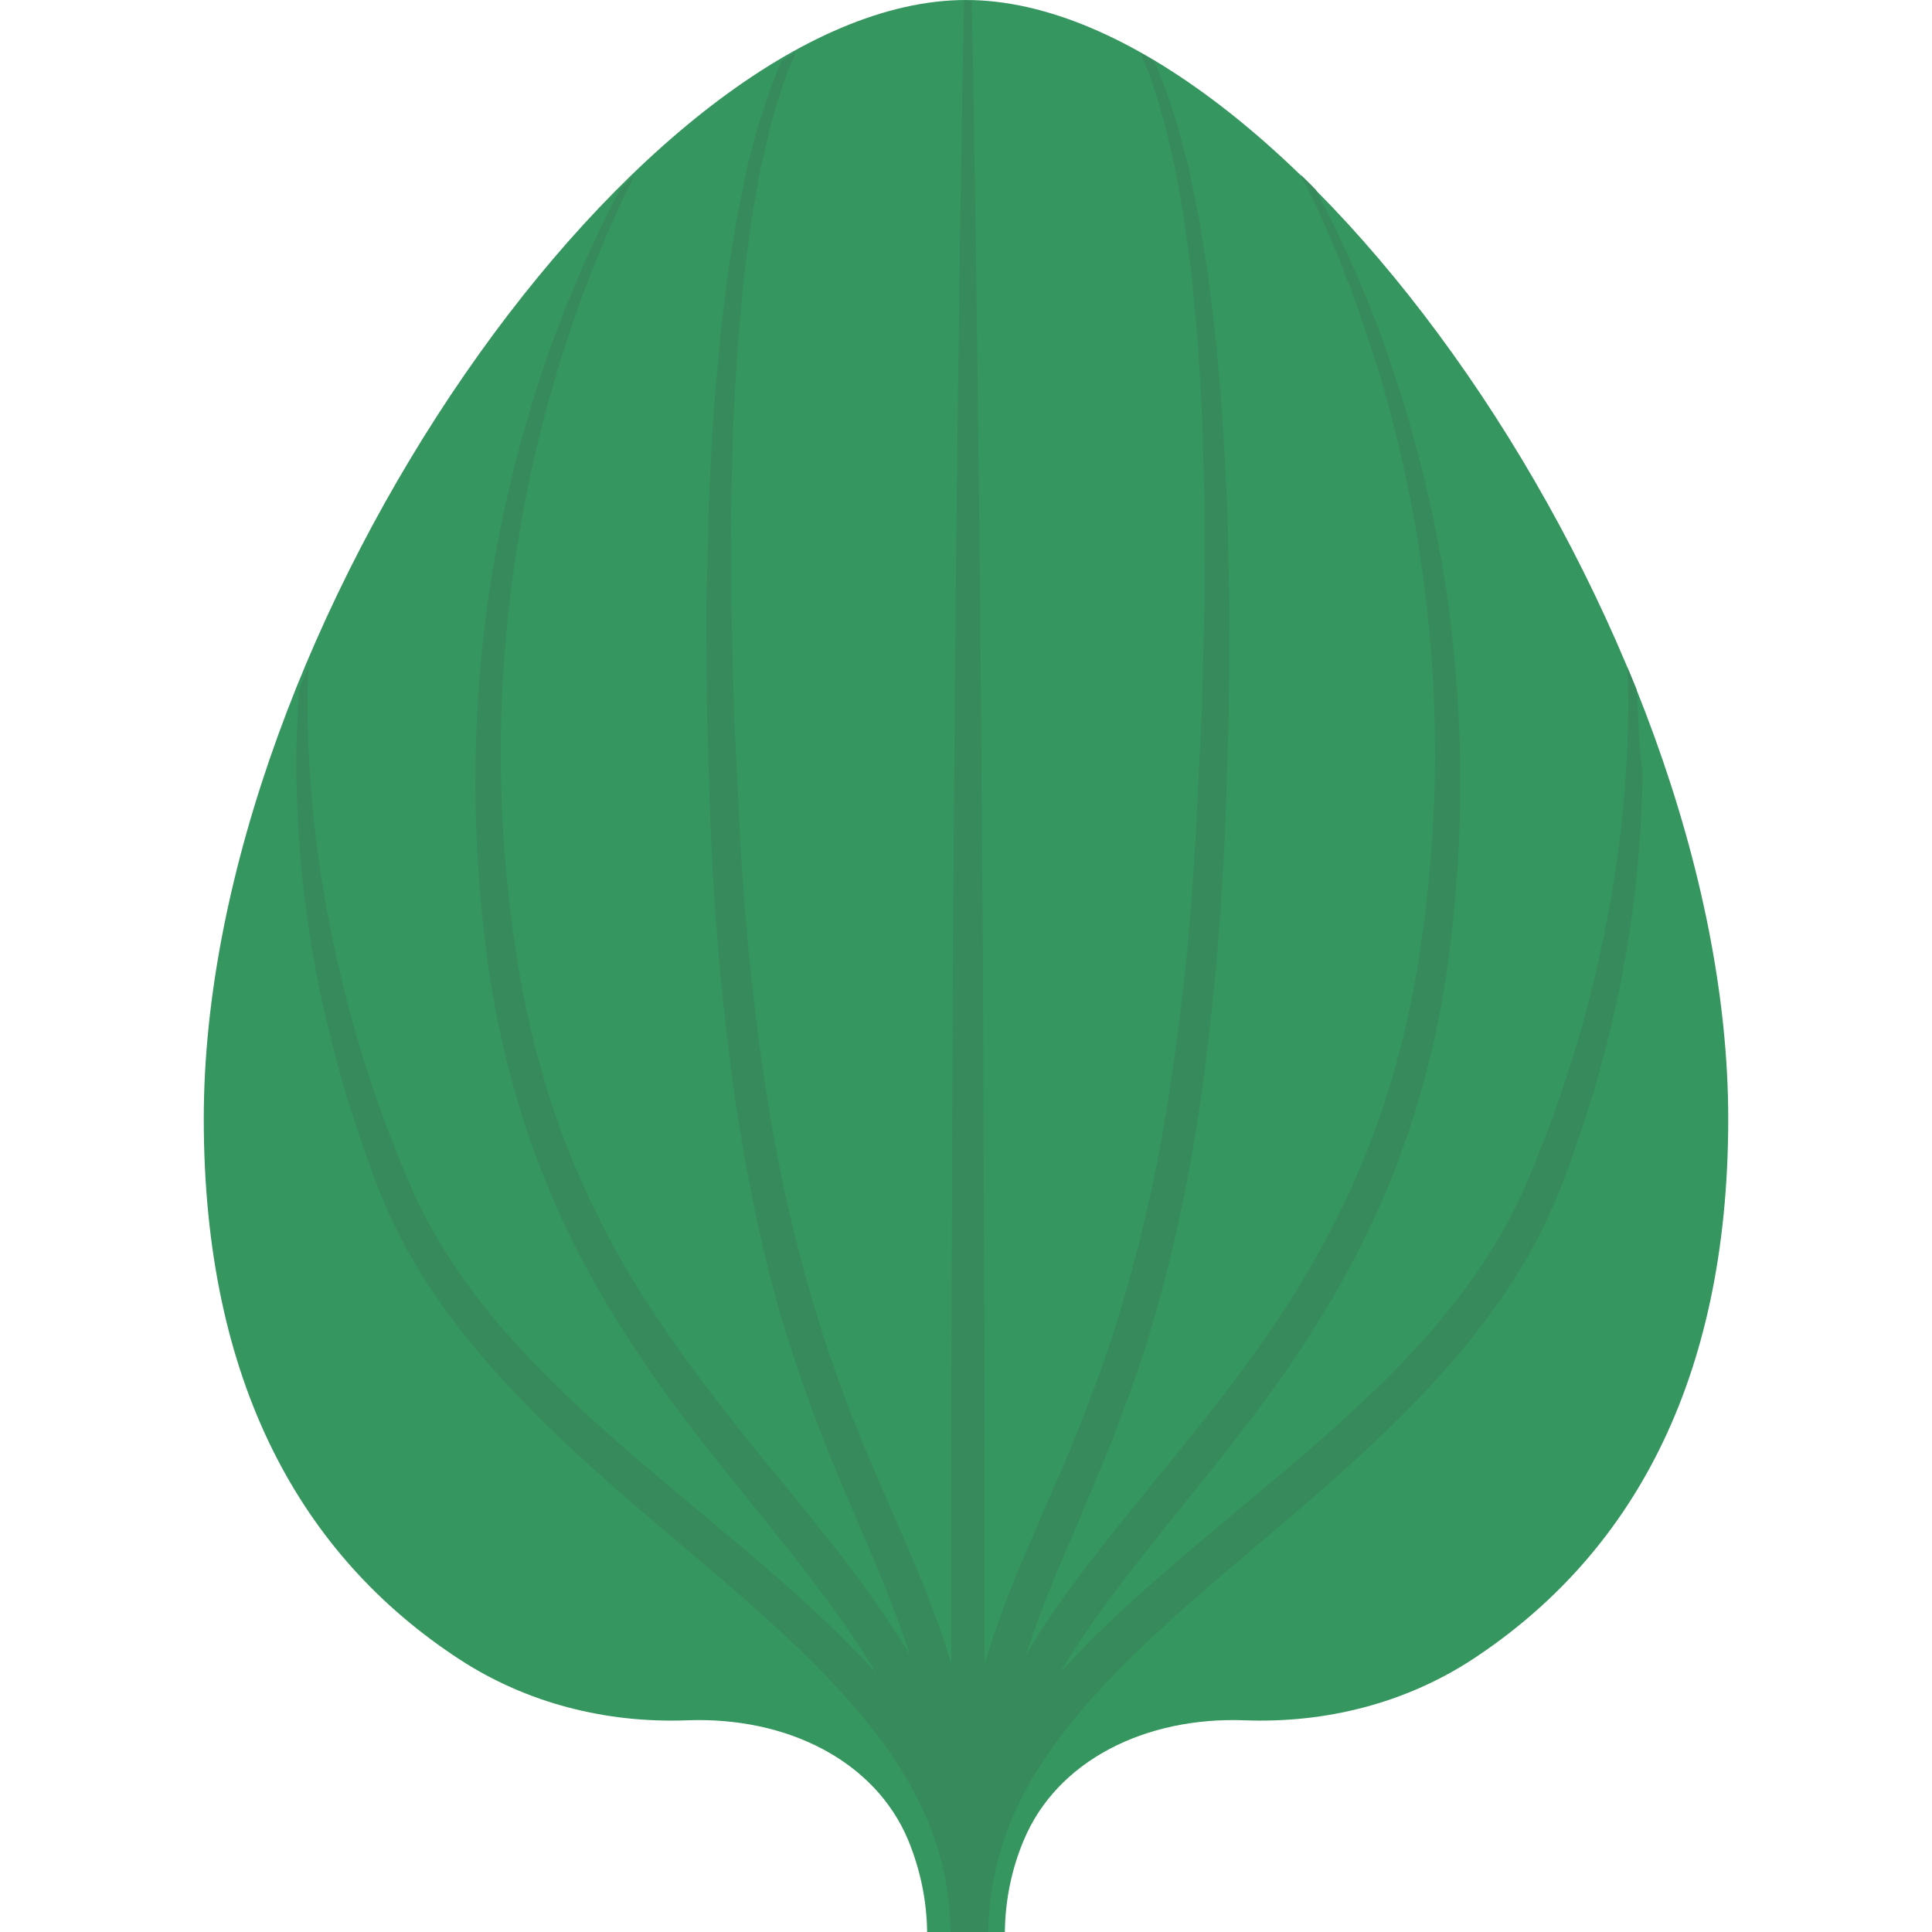 <svg version="1.1" xmlns="http://www.w3.org/2000/svg" x="0" y="0" viewBox="0 0 512 512" xml:space="preserve"><path d="M256 0C171 0 54 165.9 54 296.5c0 70.2 26.1 116 67.7 143.2 17.9 11.7 39 17 60.4 16.2 26.4-1 49.8 10.7 58.6 31.8 3.2 7.8 4.9 16 5 24.3h20.6c.1-8.2 1.7-16.5 5-24.3 8.8-21.1 32.2-32.8 58.6-31.8 21.4.8 42.5-4.5 60.4-16.2 41.5-27.3 67.7-73 67.7-143.2C458 165.9 341 0 256 0z" fill="#35965f"/><path d="M434.2 191.4c-.1-2.9-.3-5.8-.5-8.7-.8-2-1.6-3.9-2.4-5.8.6 13.3-.1 26.6-1.4 39.8-1.7 16.8-4.9 33.4-9.1 49.6-2.1 8.1-4.6 16.2-7.3 24.1-2.7 7.9-5.8 15.8-9.1 23.5-6.5 15.1-16.1 28.8-27.2 41.2-11.1 12.4-23.7 23.6-36.5 34.5-12.9 10.9-26.1 21.6-38.9 33.1-6.4 5.7-12.6 11.7-18.6 18.1-.8.9-1.6 1.7-2.4 2.6 9.1-15.2 20.4-29.2 31.8-43.4 6.8-8.4 13.6-16.9 20.2-25.6 6.5-8.7 12.8-17.8 18.4-27.2 5.7-9.4 10.8-19.2 15.2-29.3 2.2-5.1 4.2-10.2 6-15.4 1.8-5.2 3.5-10.5 4.9-15.8 2.9-10.6 5.1-21.4 6.5-32.3 1.5-10.8 2.4-21.7 2.9-32.6.9-21.8-.3-43.7-3.4-65.3-3.3-21.5-8.6-42.7-15.8-63.3-3.6-10.3-7.7-20.3-12.4-30.1-2-4.3-4.2-8.6-6.4-12.8-1.3-1.4-2.7-2.7-4-4 .5 1 1 2.1 1.6 3.1 2.4 4.8 4.6 9.7 6.7 14.7 4.2 9.9 7.8 20 11.1 30.3 6.5 20.5 11 41.6 13.6 62.9 2.6 21.3 3.3 42.8 1.9 64.1-.7 10.7-1.8 21.3-3.5 31.9-1.6 10.5-3.8 20.9-6.8 31.1-5.8 20.4-14.7 39.8-25.9 57.9S318.7 377 305 393.7c-6.8 8.4-13.7 16.8-20.2 25.6-4.6 6.2-9 12.6-13 19.4 2.2-6.6 4.6-13.2 7.3-19.7 4.1-9.9 8.5-19.8 12.6-29.9 4.2-10.1 8-20.4 11.4-30.8 3.4-10.4 6.2-21.1 8.6-31.7 4.9-21.4 7.9-43 10-64.7.3-2.7.6-5.4.8-8.1l.6-8.1c.5-5.4.7-10.9 1.1-16.3.1-2.7.3-5.4.4-8.1l.3-8.1.5-16.3c.1-2.7.2-5.4.2-8.1l.1-8.1.1-16.3v-4.1l-.1-4.1-.2-8.1c-.1-5.4-.1-10.9-.4-16.3-.6-10.9-1-21.7-2.1-32.5l-.7-8.1-.9-8.1c-.7-5.4-1.2-10.8-2.2-16.2l-1.3-8.1c-.2-1.3-.5-2.7-.8-4l-.8-4-.8-4c-.3-1.3-.5-2.7-.9-4l-2.1-7.9c-1.5-5.2-3.2-10.4-5.3-15.5-.4-1.1-.9-2.2-1.4-3.3l-3.6-2.1c.4.9.7 1.8 1.1 2.7.5 1.2 1.1 2.4 1.5 3.7 1.8 5 3.3 10.2 4.6 15.4l1.8 7.9c.3 1.3.5 2.6.8 4l.7 4 .7 4c.2 1.3.5 2.6.6 4l1.1 8c.8 5.3 1.2 10.7 1.7 16.1.2 2.7.5 5.4.7 8l.5 8.1c.8 10.7.8 21.5 1.2 32.3.1 5.4 0 10.8 0 16.2v12.1l-.1 4-.4 16.2-.2 8.1c-.1 2.7-.3 5.4-.4 8.1l-.8 16.2-.4 8.1c-.1 2.7-.4 5.4-.5 8.1-.4 5.4-.7 10.7-1.2 16.1l-.7 8c-.2 2.7-.6 5.3-.9 8-2.4 21.4-5.6 42.6-10.6 63.4-2.5 10.4-5.4 20.7-8.7 30.8-3.4 10.1-7.2 20.1-11.3 30-4.2 9.9-8.6 19.7-12.8 29.8-3.5 8.3-6.7 16.9-9.3 25.7v-56.9c.1-21.3-.1-42.7-.2-64l-.2-64-.5-64c-.2-21.3-.3-42.7-.6-64l-.8-64c-.4-21.3-.6-42.7-1.1-64h-2c-.5 21.3-.7 42.7-1.1 64l-.8 64c-.3 21.3-.4 42.7-.6 64l-.5 64-.2 64c-.1 21.3-.2 42.7-.2 64v56.9c-2.6-8.8-5.8-17.4-9.3-25.7-4.2-10.1-8.7-19.9-12.8-29.8-4.2-9.9-8-19.9-11.3-30-3.3-10.1-6.2-20.4-8.7-30.8-5-20.8-8.3-42.1-10.6-63.4-.3-2.7-.6-5.3-.9-8l-.7-8c-.5-5.4-.9-10.7-1.2-16.1-.2-2.7-.4-5.4-.5-8.1l-.4-8.1-.8-16.2c-.1-2.7-.3-5.4-.4-8.1l-.2-8.1-.4-16.2-.1-4v-12.1c0-5.4-.1-10.8 0-16.2.3-10.8.4-21.6 1.2-32.3l.5-8.1c.2-2.7.5-5.4.7-8 .5-5.4.9-10.7 1.7-16.1l1.1-8c.2-1.3.4-2.7.6-4l.7-4 .7-4c.2-1.3.4-2.7.8-4l1.8-7.9c1.3-5.2 2.8-10.4 4.6-15.4.4-1.3 1-2.5 1.5-3.7.4-.9.7-1.8 1.1-2.7l-3.6 2.1c-.5 1.1-1 2.2-1.4 3.3-2.1 5.1-3.7 10.3-5.3 15.5l-2.1 7.9c-.4 1.3-.6 2.7-.9 4l-.8 4-.8 4c-.3 1.3-.6 2.7-.8 4l-1.3 8.1c-1 5.4-1.5 10.8-2.2 16.2-.3 2.7-.7 5.4-.9 8.1l-.7 8.1c-1.1 10.8-1.5 21.7-2.1 32.5-.2 5.4-.2 10.9-.4 16.3l-.2 8.1-.1 4.1v4.1l.1 16.3.1 8.1c0 2.7.2 5.4.2 8.1l.5 16.3.3 8.1c.1 2.7.3 5.4.4 8.1.3 5.4.6 10.9 1.1 16.3l.6 8.1c.2 2.7.5 5.4.8 8.1 2.1 21.7 5.2 43.3 10 64.7 2.4 10.7 5.2 21.3 8.6 31.7 3.4 10.4 7.2 20.7 11.4 30.8 4.2 10.1 8.6 20 12.6 29.9 2.7 6.5 5.1 13.1 7.3 19.7-4-6.7-8.4-13.1-13-19.4-6.5-8.8-13.4-17.3-20.2-25.6-13.7-16.7-27.1-33.4-38.4-51.4-11.2-18-20.1-37.4-25.9-57.9-2.9-10.2-5.2-20.6-6.8-31.1-1.7-10.6-2.8-21.2-3.5-31.9-1.4-21.3-.7-42.8 1.9-64.1 2.6-21.3 7.1-42.4 13.6-62.9 3.2-10.2 6.9-20.4 11.1-30.3 2.1-5 4.3-9.9 6.7-14.7.5-1 1-2.1 1.6-3.1-1.3 1.3-2.7 2.6-4 4-2.3 4.2-4.4 8.5-6.4 12.8-4.6 9.8-8.8 19.9-12.4 30.1-7.2 20.5-12.5 41.7-15.8 63.3-3.2 21.6-4.3 43.4-3.4 65.3.5 10.9 1.4 21.8 2.9 32.6 1.4 10.9 3.7 21.7 6.5 32.3 1.5 5.3 3.1 10.6 4.9 15.8 1.8 5.2 3.9 10.3 6 15.4 4.4 10.1 9.5 19.9 15.2 29.3 5.7 9.4 11.9 18.5 18.4 27.2 6.6 8.7 13.4 17.2 20.2 25.6 11.4 14.1 22.7 28.2 31.8 43.4-.8-.9-1.6-1.7-2.4-2.6-5.9-6.4-12.2-12.3-18.6-18.1-12.8-11.5-26-22.1-38.9-33.1-12.9-10.9-25.4-22.1-36.5-34.5-11.1-12.4-20.7-26.1-27.2-41.2-3.3-7.7-6.3-15.5-9.1-23.5-2.7-8-5.2-16-7.3-24.1-4.2-16.3-7.4-32.9-9.1-49.6-1.3-13.2-2-26.5-1.4-39.8-.8 1.9-1.6 3.9-2.4 5.8-.2 2.9-.4 5.8-.5 8.7-.2 4.3-.3 8.5-.3 12.8.1 4.3.2 8.5.4 12.8.9 17.1 3.2 34.1 7 50.8 1.9 8.4 4.1 16.7 6.6 24.9 2.6 8.2 5.4 16.3 8.6 24.3 6.6 16.3 16.6 30.9 27.9 43.9 11.4 13.1 24 24.8 36.9 36 12.9 11.2 26.1 21.9 38.5 33.2 12.4 11.3 24.1 23.2 33.1 36.8 4.4 6.8 8.1 14 10.6 21.6 2.5 7.6 3.7 15.5 3.8 23.5h10c.1-8 1.4-15.9 3.8-23.5 2.5-7.6 6.1-14.8 10.6-21.6 9-13.6 20.7-25.5 33.1-36.8 12.4-11.3 25.6-22 38.5-33.2 12.9-11.2 25.5-22.9 36.9-36 11.3-13.1 21.3-27.7 27.9-43.9 3.2-8 6-16.1 8.6-24.3 2.5-8.2 4.8-16.5 6.6-24.9 3.8-16.7 6.1-33.8 7-50.8.2-4.3.4-8.5.4-12.8-.8-4.3-.9-8.6-1.1-12.8z" fill="#378a5b"/></svg>